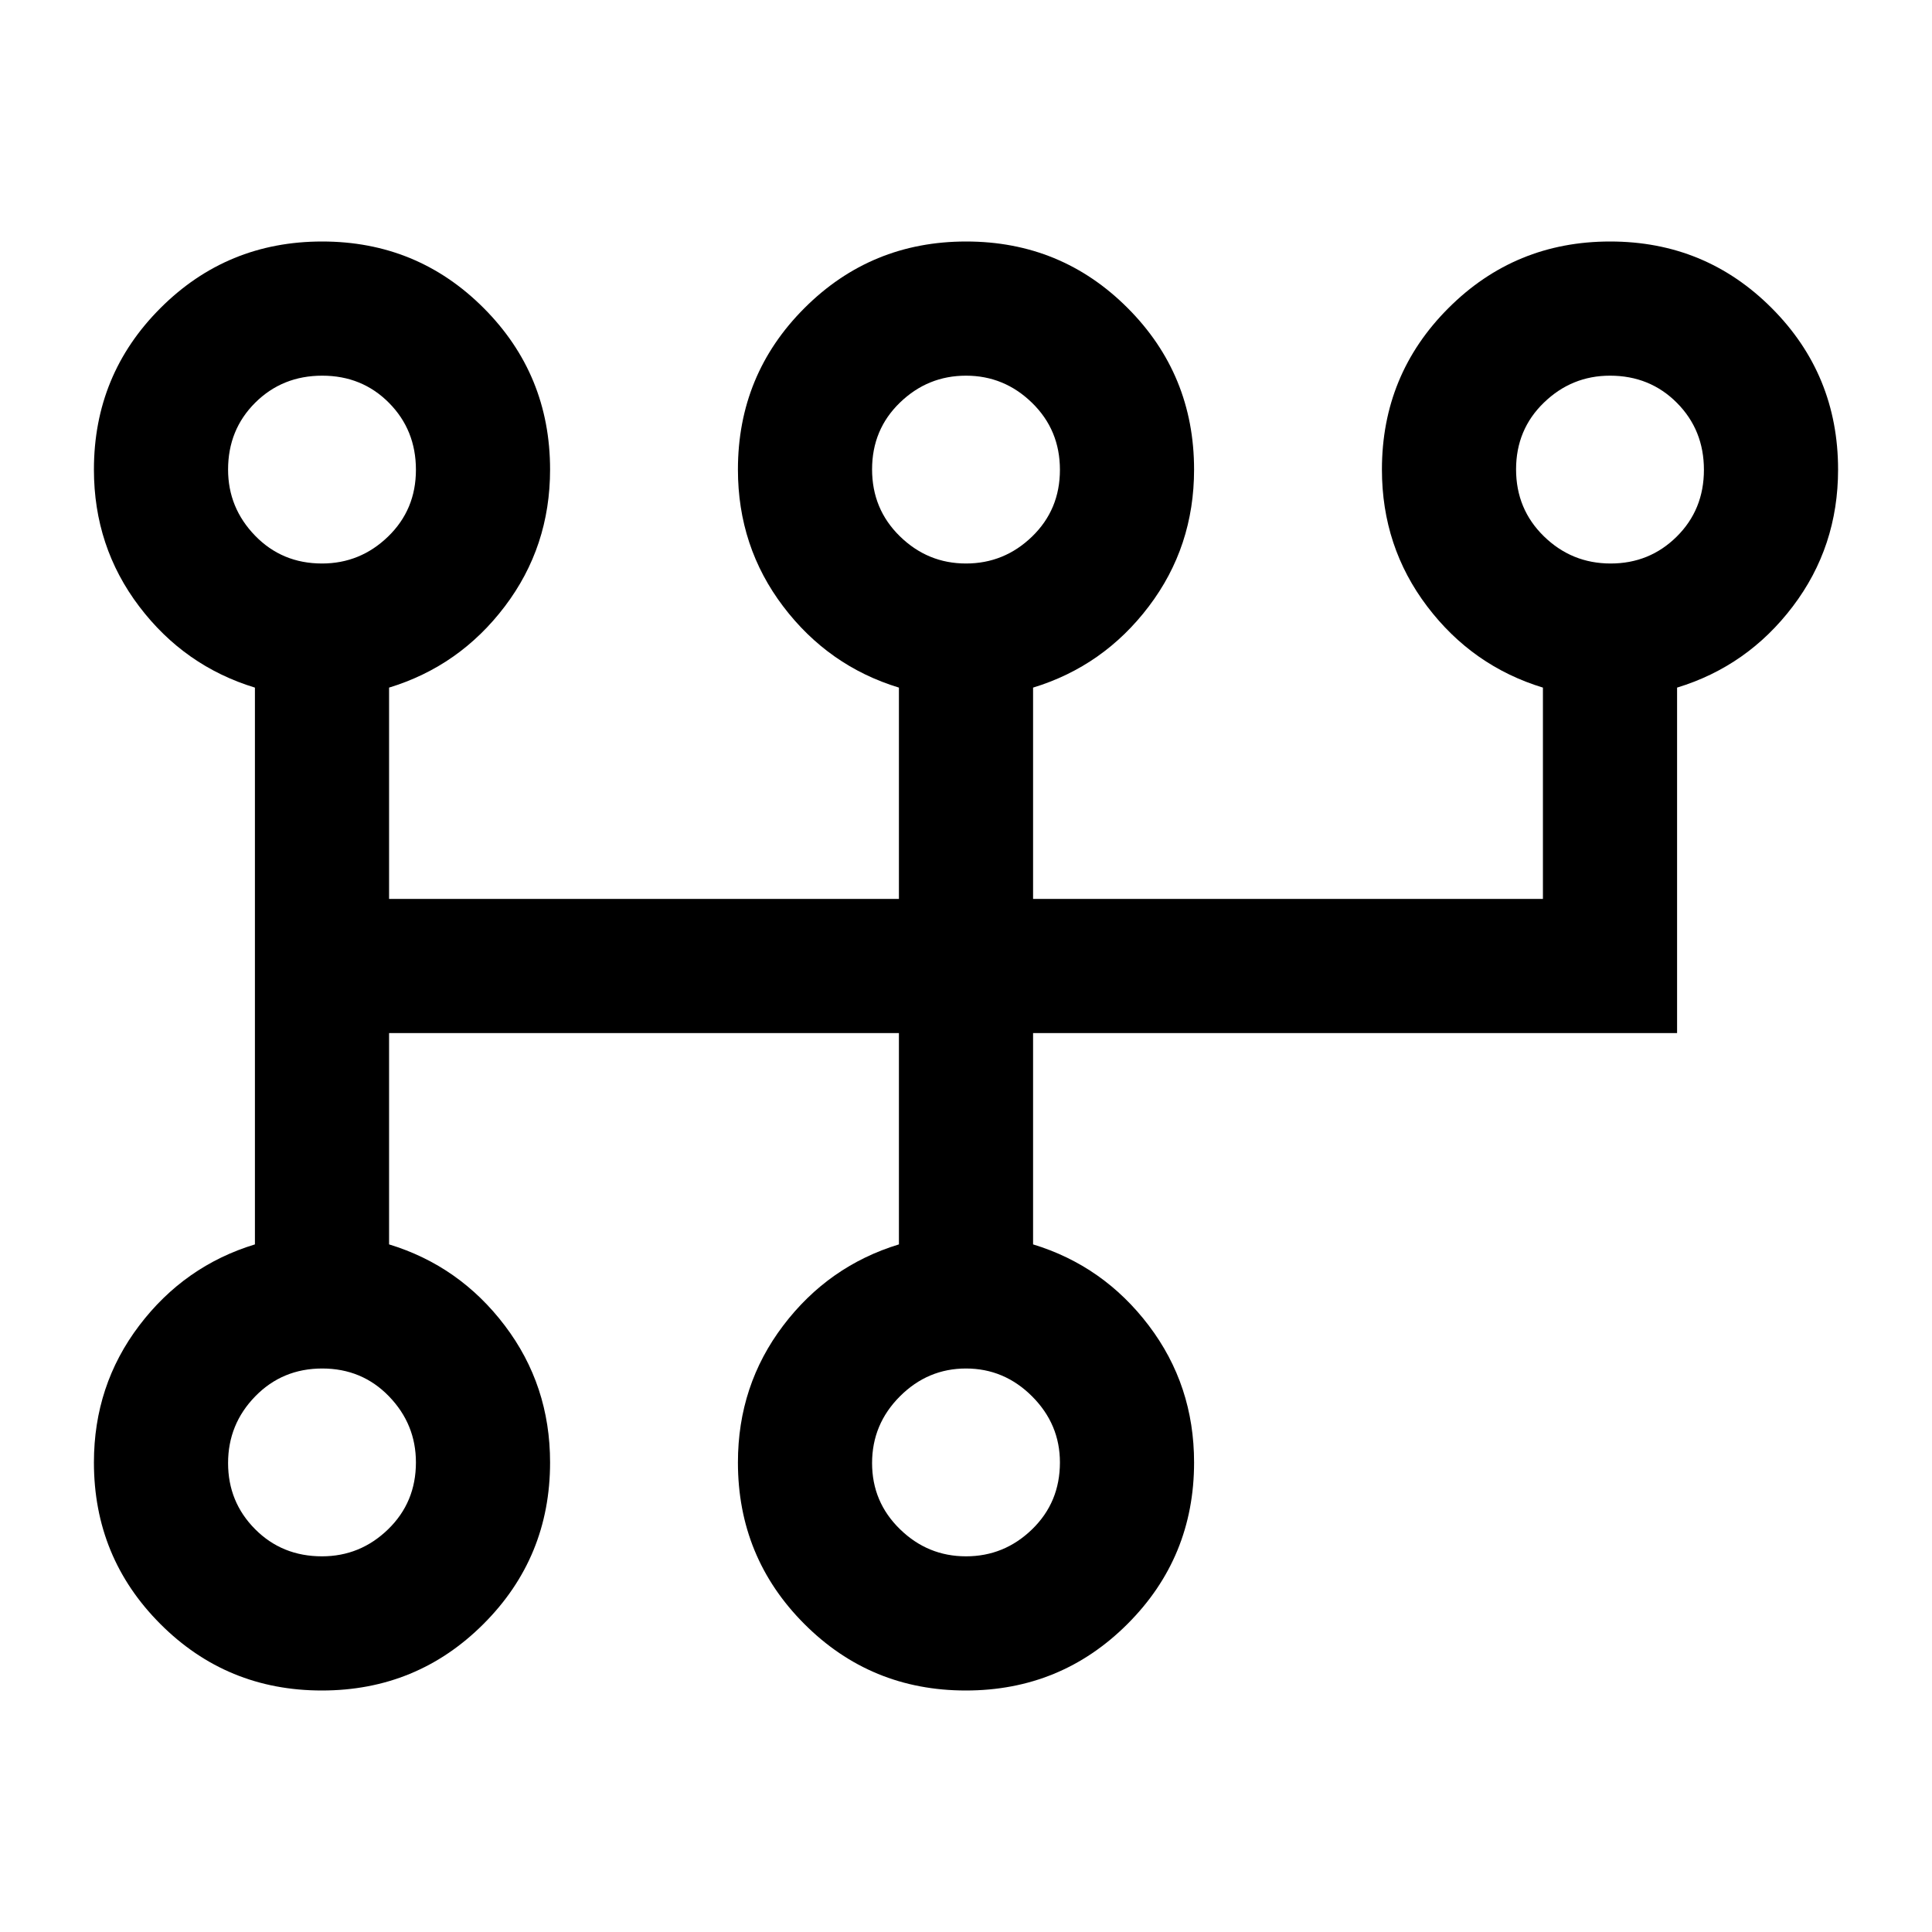 <svg xmlns="http://www.w3.org/2000/svg" height="40" viewBox="0 -960 960 960" width="40"><path d="M159.92-120q-47.25 0-80.25-33.06-33-33.05-33-80.27 0-38.34 22.5-68 22.5-29.67 57.5-40.34v-276.66q-35-10.67-57.5-40.34-22.5-29.66-22.5-68 0-47.22 33.08-80.27Q112.82-840 160.08-840q47.25 0 80.25 33.06 33 33.05 33 80.27 0 38.34-22.5 68-22.5 29.67-57.5 40.34v105h253.34v-105q-35-10.67-57.5-40.34-22.5-29.66-22.5-68 0-47.22 33.08-80.27Q432.82-840 480.08-840q47.25 0 80.25 33.06 33 33.05 33 80.27 0 38.34-22.5 68-22.5 29.67-57.5 40.34v105h253.34v-105q-35-10.67-57.5-40.34-22.5-29.66-22.5-68 0-47.22 33.08-80.27Q752.82-840 800.08-840q47.25 0 80.25 33.06 33 33.05 33 80.27 0 38.34-22.5 68-22.5 29.67-57.5 40.34v171.66h-320v105q35 10.67 57.5 40.34 22.5 29.66 22.5 68 0 47.22-33.08 80.27Q527.18-120 479.92-120q-47.25 0-80.25-33.06-33-33.05-33-80.27 0-38.34 22.5-68 22.5-29.67 57.5-40.34v-105H193.33v105q35 10.67 57.5 40.34 22.5 29.66 22.5 68 0 47.22-33.08 80.27Q207.18-120 159.92-120Zm.08-66.67q19 0 32.83-13.41 13.84-13.42 13.84-33.25 0-19-13.39-32.84Q179.9-280 160.12-280q-19.79 0-33.29 13.83-13.5 13.84-13.5 33.17 0 19.33 13.42 32.83t33.25 13.5ZM160-680q19 0 32.83-13.38 13.84-13.39 13.84-33.17t-13.39-33.28q-13.38-13.5-33.16-13.5-19.79 0-33.29 13.41-13.5 13.42-13.5 33.25 0 19 13.42 32.84Q140.17-680 160-680Zm320 493.33q19 0 32.83-13.41 13.84-13.42 13.84-33.25 0-19-13.84-32.84Q499-280 480-280t-32.83 13.83q-13.84 13.84-13.84 33.17 0 19.33 13.84 32.83 13.83 13.5 32.83 13.5ZM480-680q19 0 32.83-13.38 13.84-13.39 13.84-33.17t-13.84-33.28Q499-773.33 480-773.33t-32.83 13.38q-13.84 13.38-13.84 33.17 0 19.78 13.84 33.28Q461-680 480-680Zm320.33 0q19.34 0 32.84-13.38 13.5-13.39 13.5-33.17t-13.42-33.28q-13.42-13.5-33.25-13.5-19 0-32.83 13.38-13.84 13.38-13.84 33.17 0 19.78 13.84 33.28Q781-680 800.33-680ZM160-233.33Zm0-493.34Zm320 493.34Zm0-493.34Zm320 0Z"/></svg>